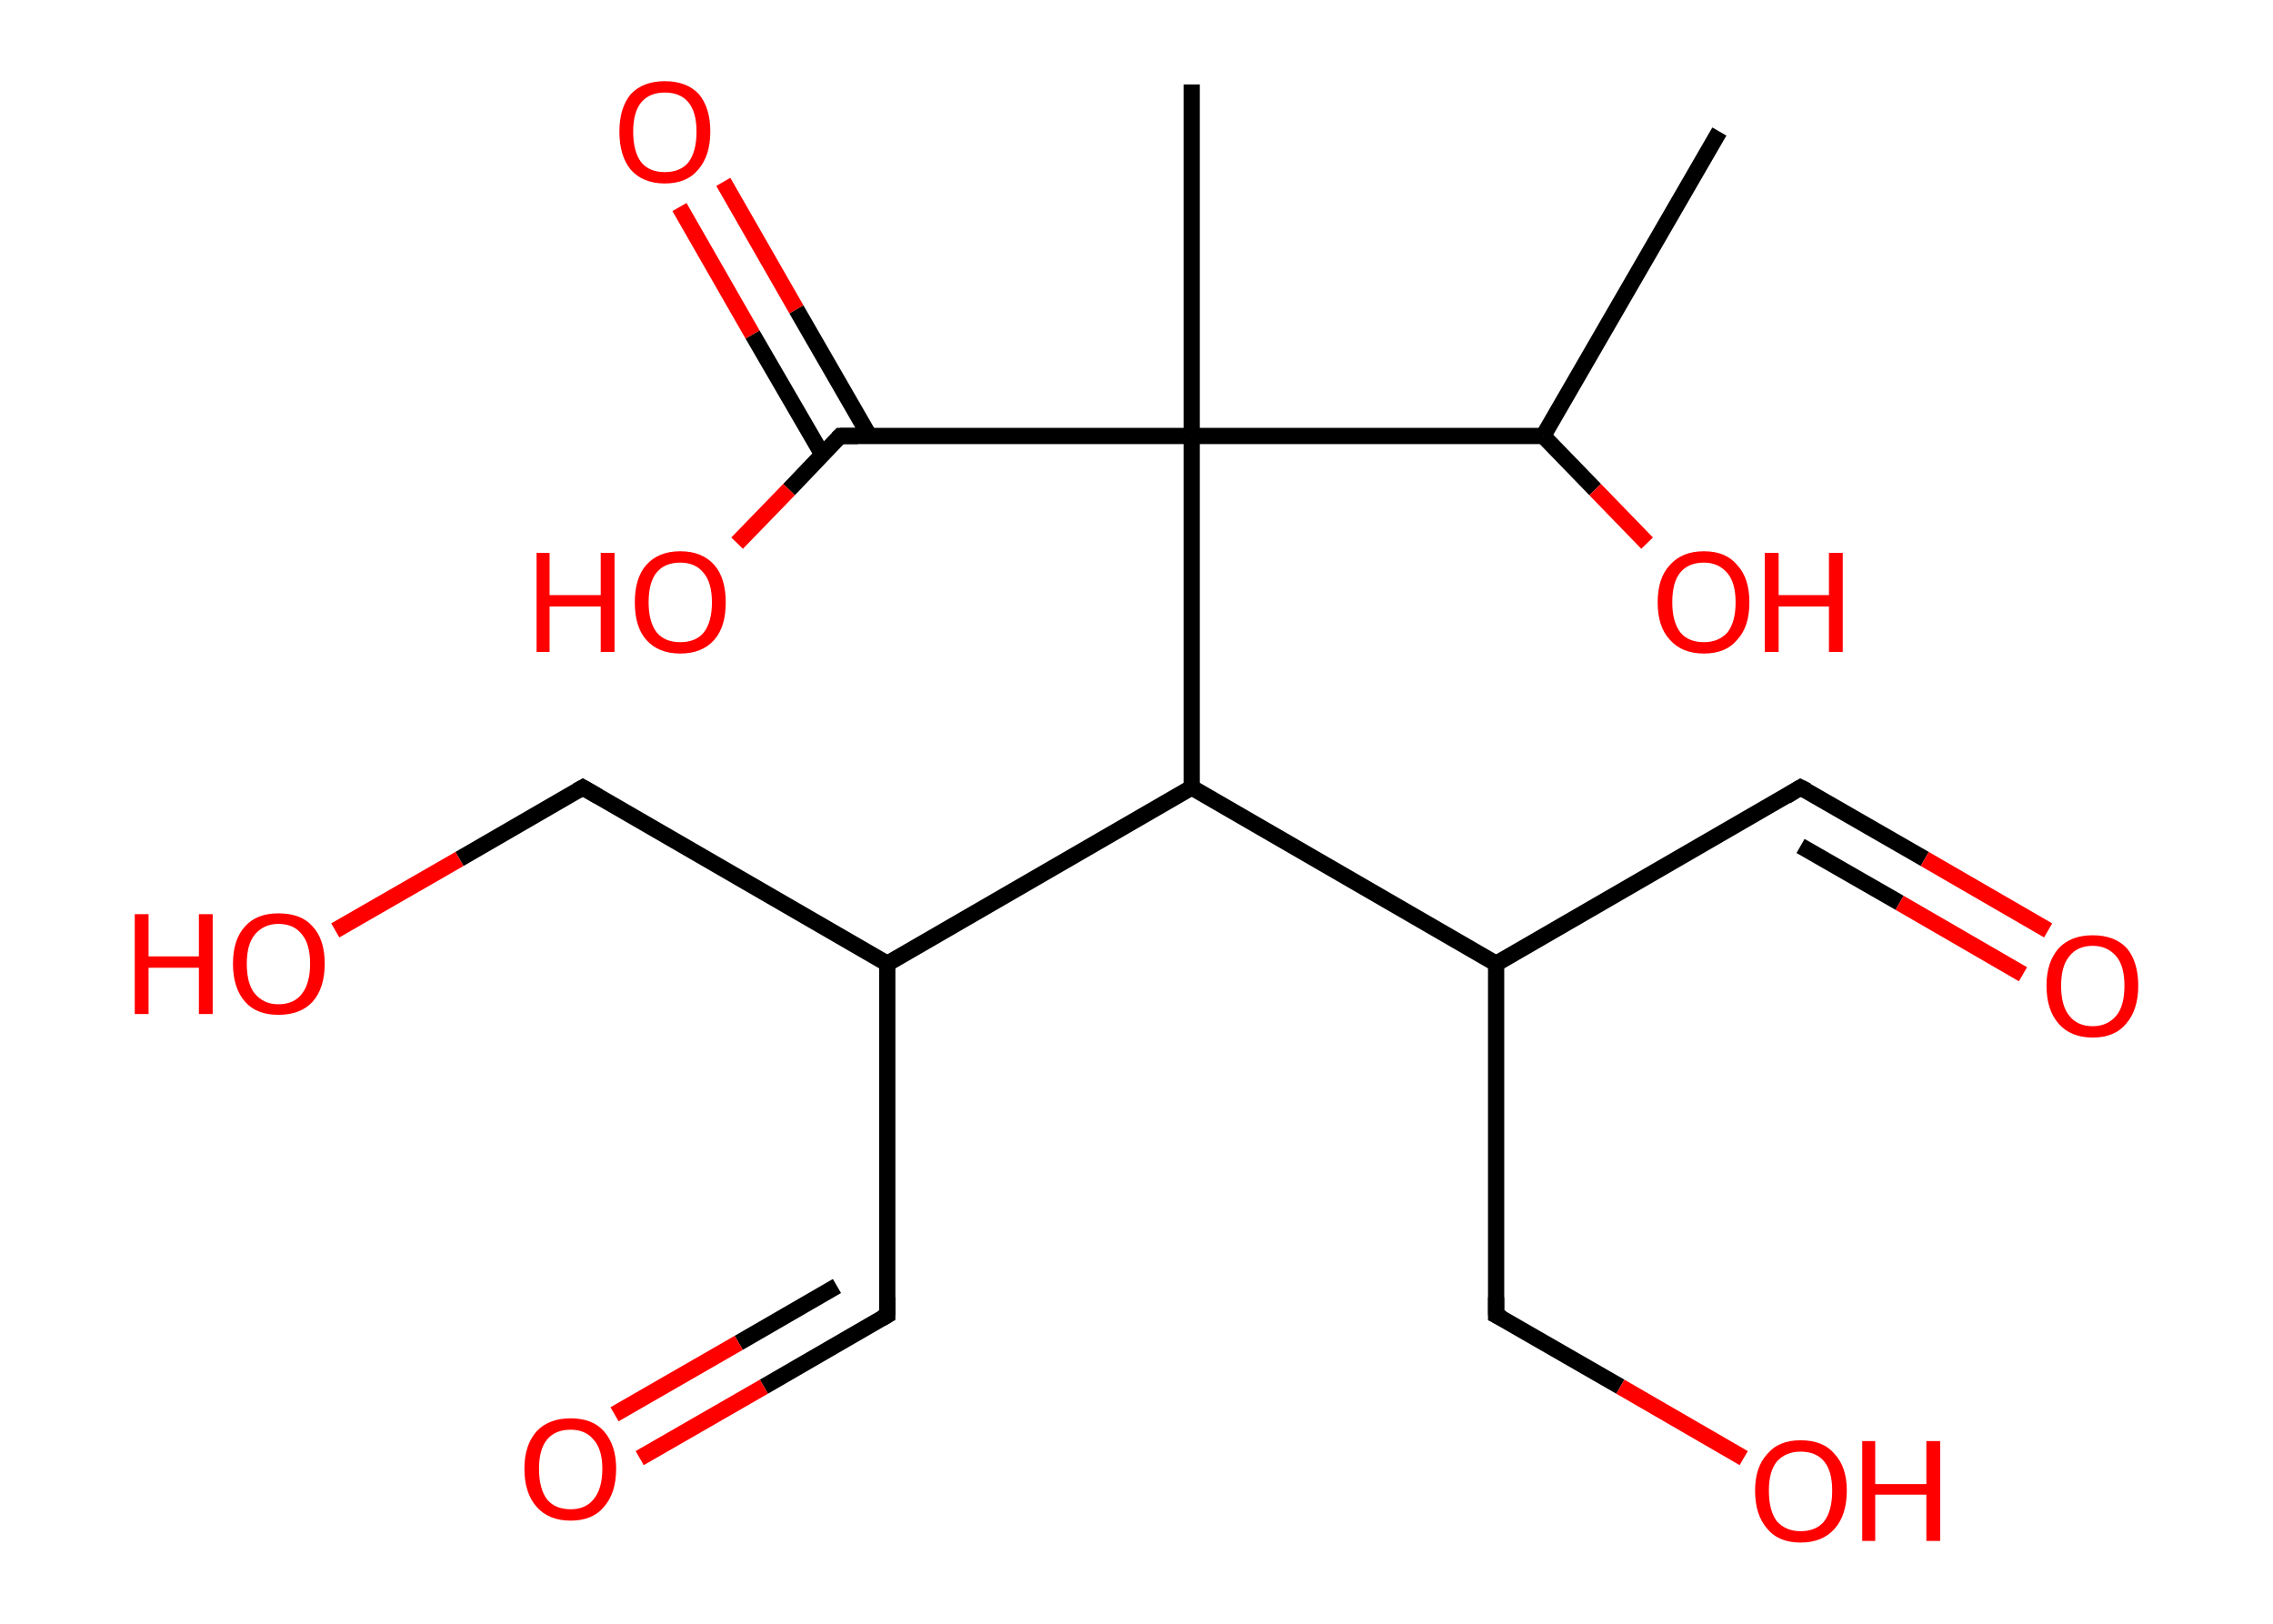 <?xml version='1.0' encoding='ASCII' standalone='yes'?>
<svg xmlns="http://www.w3.org/2000/svg" xmlns:rdkit="http://www.rdkit.org/xml" xmlns:xlink="http://www.w3.org/1999/xlink" version="1.1" baseProfile="full" xml:space="preserve" width="280px" height="200px" viewBox="0 0 280 200">
<!-- END OF HEADER -->
<rect style="opacity:1.0;fill:#FFFFFF;stroke:none" width="280.0" height="200.0" x="0.0" y="0.0"> </rect>
<path class="bond-0 atom-0 atom-1" d="M 211.8,16.2 L 190.1,53.7" style="fill:none;fill-rule:evenodd;stroke:#000000;stroke-width:2.0px;stroke-linecap:butt;stroke-linejoin:miter;stroke-opacity:1"/>
<path class="bond-1 atom-1 atom-2" d="M 190.1,53.7 L 196.5,60.3" style="fill:none;fill-rule:evenodd;stroke:#000000;stroke-width:2.0px;stroke-linecap:butt;stroke-linejoin:miter;stroke-opacity:1"/>
<path class="bond-1 atom-1 atom-2" d="M 196.5,60.3 L 202.9,66.9" style="fill:none;fill-rule:evenodd;stroke:#FF0000;stroke-width:2.0px;stroke-linecap:butt;stroke-linejoin:miter;stroke-opacity:1"/>
<path class="bond-2 atom-1 atom-3" d="M 190.1,53.7 L 146.8,53.7" style="fill:none;fill-rule:evenodd;stroke:#000000;stroke-width:2.0px;stroke-linecap:butt;stroke-linejoin:miter;stroke-opacity:1"/>
<path class="bond-3 atom-3 atom-4" d="M 146.8,53.7 L 146.8,10.4" style="fill:none;fill-rule:evenodd;stroke:#000000;stroke-width:2.0px;stroke-linecap:butt;stroke-linejoin:miter;stroke-opacity:1"/>
<path class="bond-4 atom-3 atom-5" d="M 146.8,53.7 L 103.5,53.7" style="fill:none;fill-rule:evenodd;stroke:#000000;stroke-width:2.0px;stroke-linecap:butt;stroke-linejoin:miter;stroke-opacity:1"/>
<path class="bond-5 atom-5 atom-6" d="M 107.1,53.7 L 98.1,38.1" style="fill:none;fill-rule:evenodd;stroke:#000000;stroke-width:2.0px;stroke-linecap:butt;stroke-linejoin:miter;stroke-opacity:1"/>
<path class="bond-5 atom-5 atom-6" d="M 98.1,38.1 L 89.1,22.4" style="fill:none;fill-rule:evenodd;stroke:#FF0000;stroke-width:2.0px;stroke-linecap:butt;stroke-linejoin:miter;stroke-opacity:1"/>
<path class="bond-5 atom-5 atom-6" d="M 101.3,56.0 L 92.7,41.2" style="fill:none;fill-rule:evenodd;stroke:#000000;stroke-width:2.0px;stroke-linecap:butt;stroke-linejoin:miter;stroke-opacity:1"/>
<path class="bond-5 atom-5 atom-6" d="M 92.7,41.2 L 83.7,25.5" style="fill:none;fill-rule:evenodd;stroke:#FF0000;stroke-width:2.0px;stroke-linecap:butt;stroke-linejoin:miter;stroke-opacity:1"/>
<path class="bond-6 atom-5 atom-7" d="M 103.5,53.7 L 97.2,60.3" style="fill:none;fill-rule:evenodd;stroke:#000000;stroke-width:2.0px;stroke-linecap:butt;stroke-linejoin:miter;stroke-opacity:1"/>
<path class="bond-6 atom-5 atom-7" d="M 97.2,60.3 L 90.8,66.9" style="fill:none;fill-rule:evenodd;stroke:#FF0000;stroke-width:2.0px;stroke-linecap:butt;stroke-linejoin:miter;stroke-opacity:1"/>
<path class="bond-7 atom-3 atom-8" d="M 146.8,53.7 L 146.8,97.0" style="fill:none;fill-rule:evenodd;stroke:#000000;stroke-width:2.0px;stroke-linecap:butt;stroke-linejoin:miter;stroke-opacity:1"/>
<path class="bond-8 atom-8 atom-9" d="M 146.8,97.0 L 109.3,118.7" style="fill:none;fill-rule:evenodd;stroke:#000000;stroke-width:2.0px;stroke-linecap:butt;stroke-linejoin:miter;stroke-opacity:1"/>
<path class="bond-9 atom-9 atom-10" d="M 109.3,118.7 L 109.3,162.0" style="fill:none;fill-rule:evenodd;stroke:#000000;stroke-width:2.0px;stroke-linecap:butt;stroke-linejoin:miter;stroke-opacity:1"/>
<path class="bond-10 atom-10 atom-11" d="M 109.3,162.0 L 94.1,170.8" style="fill:none;fill-rule:evenodd;stroke:#000000;stroke-width:2.0px;stroke-linecap:butt;stroke-linejoin:miter;stroke-opacity:1"/>
<path class="bond-10 atom-10 atom-11" d="M 94.1,170.8 L 78.8,179.6" style="fill:none;fill-rule:evenodd;stroke:#FF0000;stroke-width:2.0px;stroke-linecap:butt;stroke-linejoin:miter;stroke-opacity:1"/>
<path class="bond-10 atom-10 atom-11" d="M 103.1,158.4 L 91.0,165.4" style="fill:none;fill-rule:evenodd;stroke:#000000;stroke-width:2.0px;stroke-linecap:butt;stroke-linejoin:miter;stroke-opacity:1"/>
<path class="bond-10 atom-10 atom-11" d="M 91.0,165.4 L 75.7,174.2" style="fill:none;fill-rule:evenodd;stroke:#FF0000;stroke-width:2.0px;stroke-linecap:butt;stroke-linejoin:miter;stroke-opacity:1"/>
<path class="bond-11 atom-9 atom-12" d="M 109.3,118.7 L 71.8,97.0" style="fill:none;fill-rule:evenodd;stroke:#000000;stroke-width:2.0px;stroke-linecap:butt;stroke-linejoin:miter;stroke-opacity:1"/>
<path class="bond-12 atom-12 atom-13" d="M 71.8,97.0 L 56.6,105.8" style="fill:none;fill-rule:evenodd;stroke:#000000;stroke-width:2.0px;stroke-linecap:butt;stroke-linejoin:miter;stroke-opacity:1"/>
<path class="bond-12 atom-12 atom-13" d="M 56.6,105.8 L 41.3,114.6" style="fill:none;fill-rule:evenodd;stroke:#FF0000;stroke-width:2.0px;stroke-linecap:butt;stroke-linejoin:miter;stroke-opacity:1"/>
<path class="bond-13 atom-8 atom-14" d="M 146.8,97.0 L 184.3,118.7" style="fill:none;fill-rule:evenodd;stroke:#000000;stroke-width:2.0px;stroke-linecap:butt;stroke-linejoin:miter;stroke-opacity:1"/>
<path class="bond-14 atom-14 atom-15" d="M 184.3,118.7 L 221.8,97.0" style="fill:none;fill-rule:evenodd;stroke:#000000;stroke-width:2.0px;stroke-linecap:butt;stroke-linejoin:miter;stroke-opacity:1"/>
<path class="bond-15 atom-15 atom-16" d="M 221.8,97.0 L 237.1,105.8" style="fill:none;fill-rule:evenodd;stroke:#000000;stroke-width:2.0px;stroke-linecap:butt;stroke-linejoin:miter;stroke-opacity:1"/>
<path class="bond-15 atom-15 atom-16" d="M 237.1,105.8 L 252.3,114.6" style="fill:none;fill-rule:evenodd;stroke:#FF0000;stroke-width:2.0px;stroke-linecap:butt;stroke-linejoin:miter;stroke-opacity:1"/>
<path class="bond-15 atom-15 atom-16" d="M 221.8,104.2 L 234.0,111.2" style="fill:none;fill-rule:evenodd;stroke:#000000;stroke-width:2.0px;stroke-linecap:butt;stroke-linejoin:miter;stroke-opacity:1"/>
<path class="bond-15 atom-15 atom-16" d="M 234.0,111.2 L 249.2,120.0" style="fill:none;fill-rule:evenodd;stroke:#FF0000;stroke-width:2.0px;stroke-linecap:butt;stroke-linejoin:miter;stroke-opacity:1"/>
<path class="bond-16 atom-14 atom-17" d="M 184.3,118.7 L 184.3,162.0" style="fill:none;fill-rule:evenodd;stroke:#000000;stroke-width:2.0px;stroke-linecap:butt;stroke-linejoin:miter;stroke-opacity:1"/>
<path class="bond-17 atom-17 atom-18" d="M 184.3,162.0 L 199.6,170.8" style="fill:none;fill-rule:evenodd;stroke:#000000;stroke-width:2.0px;stroke-linecap:butt;stroke-linejoin:miter;stroke-opacity:1"/>
<path class="bond-17 atom-17 atom-18" d="M 199.6,170.8 L 214.8,179.6" style="fill:none;fill-rule:evenodd;stroke:#FF0000;stroke-width:2.0px;stroke-linecap:butt;stroke-linejoin:miter;stroke-opacity:1"/>
<path d="M 105.7,53.7 L 103.5,53.7 L 103.2,54.0" style="fill:none;stroke:#000000;stroke-width:2.0px;stroke-linecap:butt;stroke-linejoin:miter;stroke-opacity:1;"/>
<path d="M 109.3,159.8 L 109.3,162.0 L 108.6,162.4" style="fill:none;stroke:#000000;stroke-width:2.0px;stroke-linecap:butt;stroke-linejoin:miter;stroke-opacity:1;"/>
<path d="M 73.7,98.1 L 71.8,97.0 L 71.1,97.4" style="fill:none;stroke:#000000;stroke-width:2.0px;stroke-linecap:butt;stroke-linejoin:miter;stroke-opacity:1;"/>
<path d="M 220.0,98.1 L 221.8,97.0 L 222.6,97.4" style="fill:none;stroke:#000000;stroke-width:2.0px;stroke-linecap:butt;stroke-linejoin:miter;stroke-opacity:1;"/>
<path d="M 184.3,159.8 L 184.3,162.0 L 185.1,162.4" style="fill:none;stroke:#000000;stroke-width:2.0px;stroke-linecap:butt;stroke-linejoin:miter;stroke-opacity:1;"/>
<path class="atom-2" d="M 204.2 74.2 Q 204.2 71.2, 205.7 69.6 Q 207.2 67.9, 209.9 67.9 Q 212.6 67.9, 214.0 69.6 Q 215.5 71.2, 215.5 74.2 Q 215.5 77.2, 214.0 78.8 Q 212.6 80.5, 209.9 80.5 Q 207.2 80.5, 205.7 78.8 Q 204.2 77.2, 204.2 74.2 M 209.9 79.1 Q 211.7 79.1, 212.8 77.9 Q 213.8 76.6, 213.8 74.2 Q 213.8 71.8, 212.8 70.6 Q 211.7 69.3, 209.9 69.3 Q 208.0 69.3, 207.0 70.5 Q 206.0 71.7, 206.0 74.2 Q 206.0 76.6, 207.0 77.9 Q 208.0 79.1, 209.9 79.1 " fill="#FF0000"/>
<path class="atom-2" d="M 217.4 68.1 L 219.1 68.1 L 219.1 73.3 L 225.3 73.3 L 225.3 68.1 L 227.0 68.1 L 227.0 80.3 L 225.3 80.3 L 225.3 74.7 L 219.1 74.7 L 219.1 80.3 L 217.4 80.3 L 217.4 68.1 " fill="#FF0000"/>
<path class="atom-6" d="M 76.3 16.2 Q 76.3 13.3, 77.7 11.6 Q 79.2 10.0, 81.9 10.0 Q 84.6 10.0, 86.1 11.6 Q 87.5 13.3, 87.5 16.2 Q 87.5 19.2, 86.0 20.9 Q 84.6 22.6, 81.9 22.6 Q 79.2 22.6, 77.7 20.9 Q 76.3 19.2, 76.3 16.2 M 81.9 21.2 Q 83.8 21.2, 84.8 20.0 Q 85.8 18.7, 85.8 16.2 Q 85.8 13.8, 84.8 12.6 Q 83.8 11.4, 81.9 11.4 Q 80.0 11.4, 79.0 12.6 Q 78.0 13.8, 78.0 16.2 Q 78.0 18.7, 79.0 20.0 Q 80.0 21.2, 81.9 21.2 " fill="#FF0000"/>
<path class="atom-7" d="M 66.1 68.1 L 67.7 68.1 L 67.7 73.3 L 74.0 73.3 L 74.0 68.1 L 75.7 68.1 L 75.7 80.3 L 74.0 80.3 L 74.0 74.7 L 67.7 74.7 L 67.7 80.3 L 66.1 80.3 L 66.1 68.1 " fill="#FF0000"/>
<path class="atom-7" d="M 78.2 74.2 Q 78.2 71.2, 79.6 69.6 Q 81.1 67.9, 83.8 67.9 Q 86.5 67.9, 88.0 69.6 Q 89.4 71.2, 89.4 74.2 Q 89.4 77.2, 88.0 78.8 Q 86.5 80.5, 83.8 80.5 Q 81.1 80.5, 79.6 78.8 Q 78.2 77.2, 78.2 74.2 M 83.8 79.1 Q 85.7 79.1, 86.7 77.9 Q 87.7 76.6, 87.7 74.2 Q 87.7 71.8, 86.7 70.6 Q 85.7 69.3, 83.8 69.3 Q 81.9 69.3, 80.9 70.5 Q 79.9 71.7, 79.9 74.2 Q 79.9 76.6, 80.9 77.9 Q 81.9 79.1, 83.8 79.1 " fill="#FF0000"/>
<path class="atom-11" d="M 64.6 180.9 Q 64.6 178.0, 66.1 176.3 Q 67.6 174.7, 70.3 174.7 Q 73.0 174.7, 74.4 176.3 Q 75.9 178.0, 75.9 180.9 Q 75.9 183.9, 74.4 185.6 Q 73.0 187.3, 70.3 187.3 Q 67.6 187.3, 66.1 185.6 Q 64.6 183.9, 64.6 180.9 M 70.3 185.9 Q 72.1 185.9, 73.1 184.7 Q 74.2 183.4, 74.2 180.9 Q 74.2 178.5, 73.1 177.3 Q 72.1 176.1, 70.3 176.1 Q 68.4 176.1, 67.4 177.3 Q 66.4 178.5, 66.4 180.9 Q 66.4 183.4, 67.4 184.7 Q 68.4 185.9, 70.3 185.9 " fill="#FF0000"/>
<path class="atom-13" d="M 16.6 112.6 L 18.3 112.6 L 18.3 117.8 L 24.5 117.8 L 24.5 112.6 L 26.2 112.6 L 26.2 124.9 L 24.5 124.9 L 24.5 119.2 L 18.3 119.2 L 18.3 124.9 L 16.6 124.9 L 16.6 112.6 " fill="#FF0000"/>
<path class="atom-13" d="M 28.7 118.7 Q 28.7 115.7, 30.2 114.1 Q 31.6 112.5, 34.3 112.5 Q 37.1 112.5, 38.5 114.1 Q 40.0 115.7, 40.0 118.7 Q 40.0 121.7, 38.5 123.4 Q 37.0 125.0, 34.3 125.0 Q 31.6 125.0, 30.2 123.4 Q 28.7 121.7, 28.7 118.7 M 34.3 123.7 Q 36.2 123.7, 37.2 122.4 Q 38.2 121.1, 38.2 118.7 Q 38.2 116.3, 37.2 115.1 Q 36.2 113.8, 34.3 113.8 Q 32.5 113.8, 31.4 115.1 Q 30.4 116.3, 30.4 118.7 Q 30.4 121.2, 31.4 122.4 Q 32.5 123.7, 34.3 123.7 " fill="#FF0000"/>
<path class="atom-16" d="M 252.1 121.4 Q 252.1 118.5, 253.6 116.8 Q 255.1 115.2, 257.8 115.2 Q 260.5 115.2, 262.0 116.8 Q 263.4 118.5, 263.4 121.4 Q 263.4 124.4, 261.9 126.1 Q 260.5 127.8, 257.8 127.8 Q 255.1 127.8, 253.6 126.1 Q 252.1 124.4, 252.1 121.4 M 257.8 126.4 Q 259.6 126.4, 260.7 125.1 Q 261.7 123.9, 261.7 121.4 Q 261.7 119.0, 260.7 117.8 Q 259.6 116.5, 257.8 116.5 Q 255.9 116.5, 254.9 117.8 Q 253.9 119.0, 253.9 121.4 Q 253.9 123.9, 254.9 125.1 Q 255.9 126.4, 257.8 126.4 " fill="#FF0000"/>
<path class="atom-18" d="M 216.2 183.6 Q 216.2 180.7, 217.7 179.1 Q 219.1 177.4, 221.8 177.4 Q 224.6 177.4, 226.0 179.1 Q 227.5 180.7, 227.5 183.6 Q 227.5 186.6, 226.0 188.3 Q 224.5 190.0, 221.8 190.0 Q 219.1 190.0, 217.7 188.3 Q 216.2 186.6, 216.2 183.6 M 221.8 188.6 Q 223.7 188.6, 224.7 187.4 Q 225.7 186.1, 225.7 183.6 Q 225.7 181.2, 224.7 180.0 Q 223.7 178.8, 221.8 178.8 Q 220.0 178.8, 218.9 180.0 Q 217.9 181.2, 217.9 183.6 Q 217.9 186.1, 218.9 187.4 Q 220.0 188.6, 221.8 188.6 " fill="#FF0000"/>
<path class="atom-18" d="M 229.4 177.5 L 231.0 177.5 L 231.0 182.8 L 237.3 182.8 L 237.3 177.5 L 239.0 177.5 L 239.0 189.8 L 237.3 189.8 L 237.3 184.1 L 231.0 184.1 L 231.0 189.8 L 229.4 189.8 L 229.4 177.5 " fill="#FF0000"/>
</svg>
